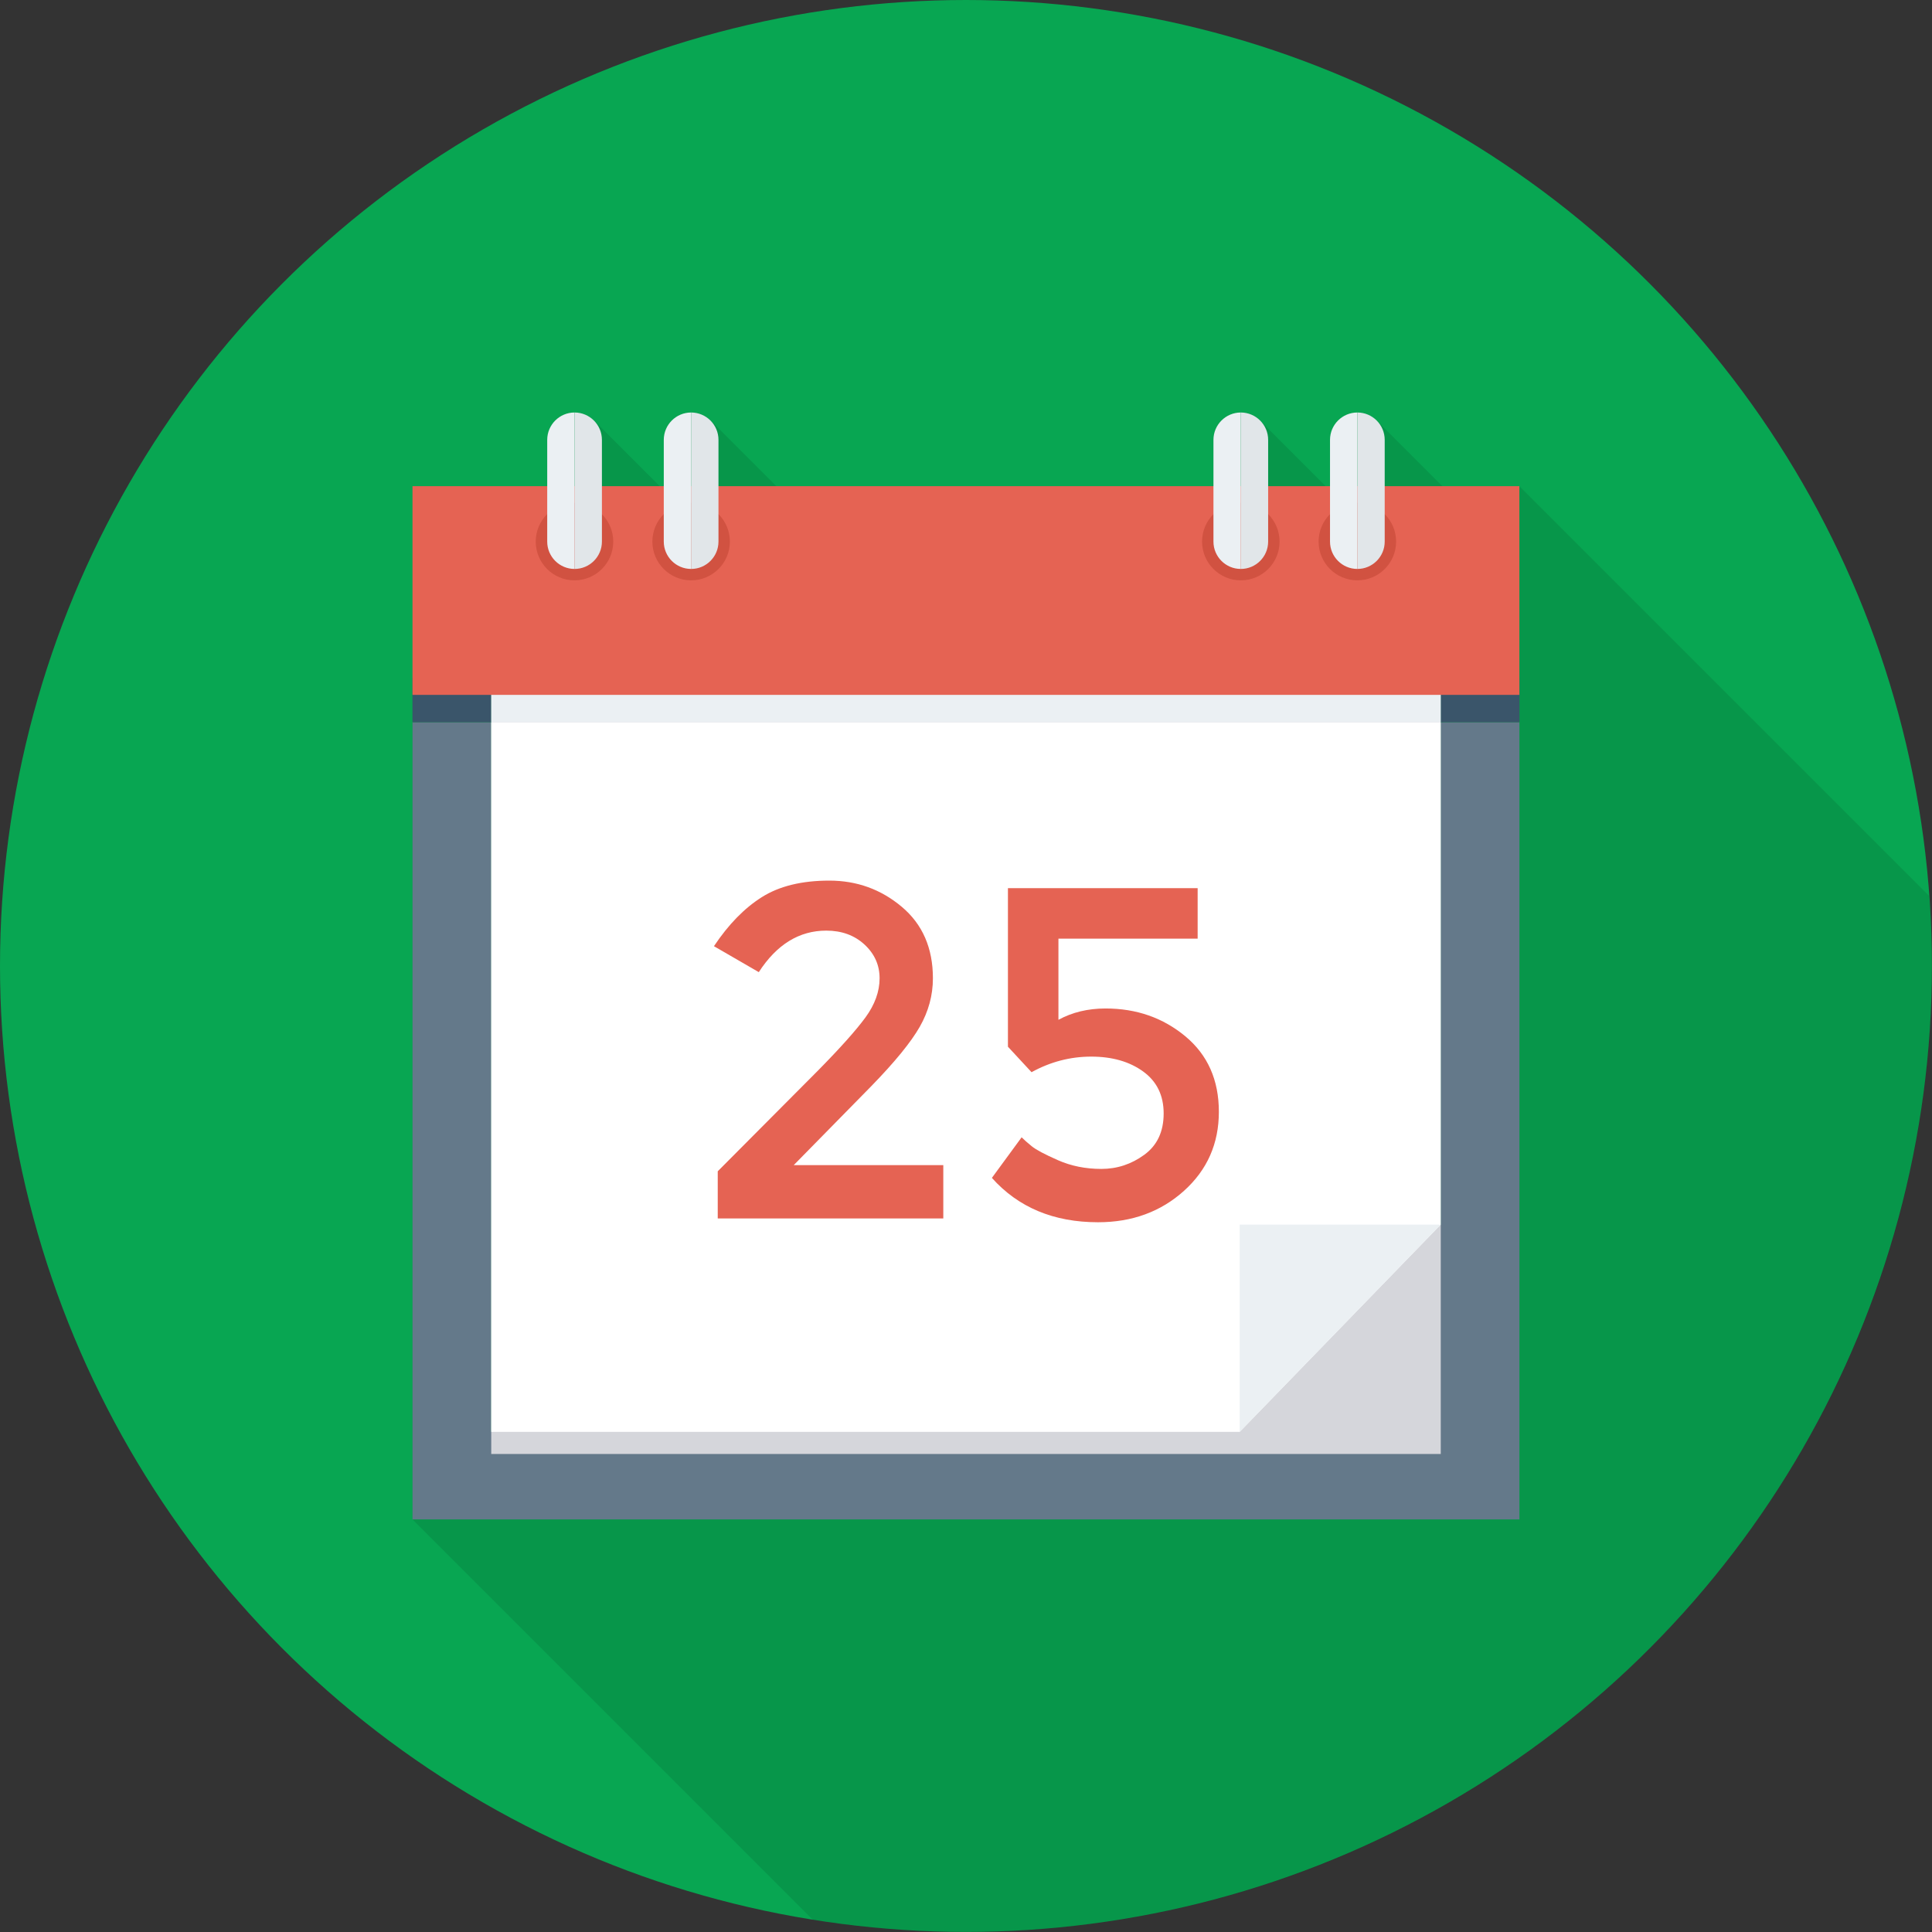 <!DOCTYPE svg PUBLIC "-//W3C//DTD SVG 1.1//EN" "http://www.w3.org/Graphics/SVG/1.1/DTD/svg11.dtd">
<!-- Uploaded to: SVG Repo, www.svgrepo.com, Transformed by: SVG Repo Mixer Tools -->
<svg version="1.1" id="Layer_1" xmlns="http://www.w3.org/2000/svg" xmlns:xlink="http://www.w3.org/1999/xlink" viewBox="0 0 451.296 451.296" xml:space="preserve" width="75px" height="75px" fill="#000000">
<rect x="0" y="0" width="451.296" height="451.296" fill="#333333" stroke="none"/>
<g id="SVGRepo_bgCarrier" stroke-width="0"/>
<g id="SVGRepo_tracerCarrier" stroke-linecap="round" stroke-linejoin="round"/>
<g id="SVGRepo_iconCarrier"> <circle style="fill:#08a652;" cx="225.638" cy="225.638" r="225.638"/> <path style="opacity:0.1;enable-background:new ;" d="M451.296,225.638c0-5.501-0.266-10.936-0.653-16.338l-95.722-95.722 h-18.004l-15.196-15.197l-0.001,0.014c-1.166-1.248-2.813-2.04-4.653-2.04c-3.525,0-6.388,2.866-6.388,6.388v10.835h-1.005 l-15.174-15.175c-1.166-1.252-2.816-2.049-4.66-2.049c-3.525,0-6.388,2.866-6.388,6.388v10.835H181.363l-15.197-15.197l-0.01,0.09 c-1.169-1.29-2.84-2.116-4.716-2.116c-3.525,0-6.388,2.866-6.388,6.388v10.835h-0.933l-15.196-15.197l-0.008,0.072 c-1.169-1.281-2.835-2.099-4.702-2.099c-3.525,0-6.388,2.866-6.388,6.388v10.835H96.355v48.754h0v6.37v186.218l93.527,93.527 c11.649,1.855,23.584,2.848,35.755,2.848C350.266,451.296,451.296,350.265,451.296,225.638z"/> <polygon style="fill:#64798A;" points="336.526,286.064 289.576,334.468 114.751,334.468 114.751,168.703 96.356,168.703 96.356,354.921 354.921,354.921 354.921,168.703 336.526,168.703 "/> <rect x="114.749" y="158.356" style="fill:#D5D6DB;" width="221.798" height="181.279"/> <polygon style="fill:#FFFFFF;" points="114.751,334.468 289.576,334.468 336.526,286.064 336.526,168.703 114.751,168.703 "/> <g> <rect x="96.353" y="158.356" style="fill:#3A556A;" width="18.396" height="10.342"/> <rect x="336.538" y="158.356" style="fill:#3A556A;" width="18.396" height="10.342"/> </g> <g> <rect x="114.749" y="158.356" style="fill:#EBF0F3;" width="221.798" height="10.342"/> <polygon style="fill:#EBF0F3;" points="289.576,334.468 336.526,286.064 289.576,286.064 "/> </g> <rect x="96.353" y="113.562" style="fill:#E56353;" width="258.56" height="48.753"/> <g> <circle style="fill:#D15241;" cx="317.066" cy="126.51" r="9.052"/> <circle style="fill:#D15241;" cx="289.843" cy="126.51" r="9.052"/> <circle style="fill:#D15241;" cx="161.439" cy="126.51" r="9.052"/> <circle style="fill:#D15241;" cx="134.195" cy="126.51" r="9.052"/> </g> <path style="fill:#EBF0F3;" d="M310.677,102.744v23.768c0,3.522,2.863,6.388,6.388,6.388V96.355 C313.541,96.355,310.677,99.222,310.677,102.744z"/> <path style="fill:#E1E6E9;" d="M317.066,96.355V132.9c3.524,0,6.387-2.866,6.387-6.388v-23.768 C323.453,99.222,320.59,96.355,317.066,96.355z"/> <path style="fill:#EBF0F3;" d="M283.45,102.744v23.768c0,3.522,2.863,6.388,6.388,6.388V96.355 C286.314,96.355,283.45,99.222,283.45,102.744z"/> <path style="fill:#E1E6E9;" d="M289.838,96.355V132.9c3.524,0,6.388-2.866,6.388-6.388v-23.768 C296.226,99.222,293.362,96.355,289.838,96.355z"/> <path style="fill:#EBF0F3;" d="M155.052,102.744v23.768c0,3.522,2.864,6.388,6.388,6.388V96.355 C157.915,96.355,155.052,99.222,155.052,102.744z"/> <path style="fill:#E1E6E9;" d="M161.44,96.355V132.9c3.524,0,6.388-2.866,6.388-6.388v-23.768 C167.828,99.222,164.964,96.355,161.44,96.355z"/> <path style="fill:#EBF0F3;" d="M127.824,102.744v23.768c0,3.522,2.864,6.388,6.388,6.388V96.355 C130.688,96.355,127.824,99.222,127.824,102.744z"/> <path style="fill:#E1E6E9;" d="M134.213,96.355V132.9c3.524,0,6.388-2.866,6.388-6.388v-23.768 C140.6,99.222,137.737,96.355,134.213,96.355z"/> <g> <path style="fill:#E56353;" d="M203.481,253.759c5.51-5.656,9.292-10.287,11.352-13.888c2.055-3.601,3.086-7.386,3.086-11.353 c0-7.055-2.424-12.623-7.277-16.701c-4.848-4.078-10.489-6.116-16.918-6.116c-6.434,0-11.686,1.285-15.761,3.856 c-4.081,2.573-7.812,6.393-11.191,11.463l10.474,6.063c4.187-6.464,9.439-9.699,15.762-9.699c3.601,0,6.575,1.083,8.929,3.25 c2.348,2.169,3.525,4.795,3.525,7.883c0,3.086-1.101,6.136-3.303,9.149c-2.207,3.015-5.919,7.163-11.136,12.456l-23.367,23.478 v11.022h52.688v-12.456h-34.942L203.481,253.759z"/> <path style="fill:#E56353;" d="M276.889,242.076c-5.216-4.336-11.428-6.505-18.63-6.505c-4.116,0-7.787,0.883-11.019,2.646v-18.959 h32.518v-11.794h-44.315V244.5l5.515,5.954c4.409-2.427,9.055-3.639,13.943-3.639c4.883,0,8.929,1.157,12.125,3.472 c3.197,2.316,4.792,5.586,4.792,9.81c0,4.227-1.505,7.442-4.52,9.646c-3.015,2.204-6.358,3.305-10.03,3.305 c-3.676,0-7.055-0.677-10.14-2.038c-3.086-1.359-5.126-2.442-6.116-3.252c-0.995-0.808-1.783-1.505-2.374-2.093l-6.944,9.479 c6.176,6.909,14.443,10.361,24.801,10.361c7.939,0,14.625-2.442,20.064-7.33c5.434-4.886,8.156-11.04,8.156-18.464 C284.717,252.29,282.106,246.411,276.889,242.076z"/> </g> </g>
</svg>